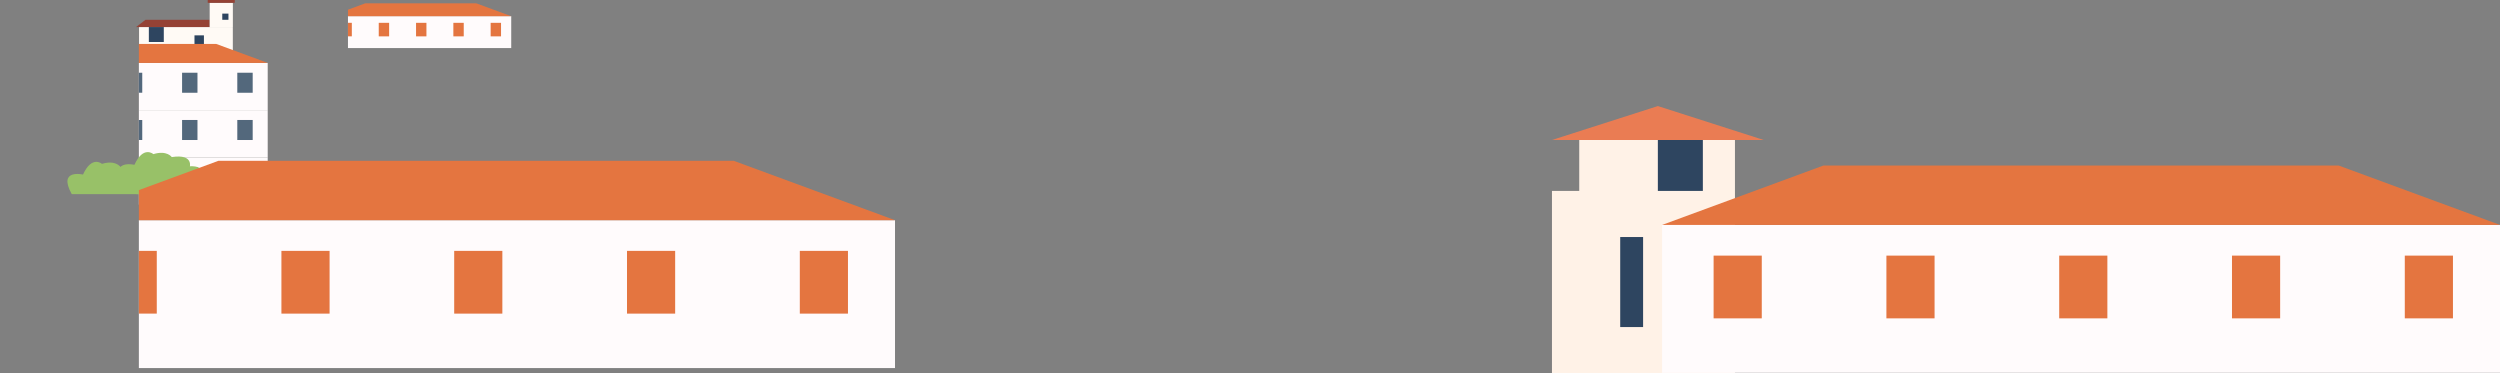 <svg xmlns="http://www.w3.org/2000/svg" xmlns:xlink="http://www.w3.org/1999/xlink" viewBox="0 0 743.9 111.05"><rect x="0" y="0" width="743.9" height="111.05" fill="#808080" stroke="none"/><defs><style>.cls-1{fill:none;}.cls-2{fill:#fffaf5;}.cls-3{fill:#954235;}.cls-4{fill:#2e4560;}.cls-5{clip-path:url(#clip-path);}.cls-6{fill:#fffbfc;}.cls-7{fill:#e47540;}.cls-8{clip-path:url(#clip-path-2);}.cls-9{fill:#53687c;}.cls-10{fill:#98c168;}.cls-11{fill:#fff2e7;}.cls-12{fill:#ea7c53;}.cls-13{clip-path:url(#clip-path-3);}</style><clipPath id="clip-path" transform="translate(0 -3.38)"><rect class="cls-1" x="103.54" width="51.42" height="23.71"/></clipPath><clipPath id="clip-path-2" transform="translate(0 -3.38)"><rect class="cls-1" x="41.32" y="9.97" width="42.55" height="54.3"/></clipPath><clipPath id="clip-path-3" transform="translate(0 -3.38)"><rect class="cls-1" x="41.32" y="30.93" width="238.17" height="109.84"/></clipPath></defs><title>Asset 6</title><g id="Layer_2" data-name="Layer 2"><g id="Layer_1-2" data-name="Layer 1"><rect class="cls-2" x="41.38" y="8.05" width="27.9" height="8.9"/><polygon class="cls-3" points="62.39 8.05 40.49 8.05 43.28 5.9 62.39 5.9 62.39 8.05"/><rect class="cls-2" x="62.39" y="0.84" width="6.9" height="7.21"/><rect class="cls-3" x="61.81" width="8.05" height="0.84"/><rect class="cls-4" x="44.29" y="8.05" width="4.45" height="4.45"/><rect class="cls-4" x="57.87" y="10.52" width="2.81" height="2.81"/><rect class="cls-4" x="66.14" y="4.05" width="1.84" height="1.84"/><g class="cls-5"><rect class="cls-6" x="98.29" y="4.81" width="53.83" height="9.5"/><polygon class="cls-7" points="108.65 1 141.75 1 152.11 4.82 98.29 4.82 108.65 1"/><rect class="cls-7" x="101.6" y="6.79" width="3.09" height="4.03"/><rect class="cls-7" x="123.8" y="6.79" width="3.09" height="4.03"/><rect class="cls-7" x="134.9" y="6.79" width="3.09" height="4.03"/><rect class="cls-7" x="112.7" y="6.79" width="3.09" height="4.03"/><rect class="cls-7" x="146" y="6.79" width="3.09" height="4.03"/></g><g class="cls-8"><rect class="cls-6" y="18.72" width="79.66" height="14.06"/><polygon class="cls-7" points="15.34 13.07 64.33 13.07 79.66 18.72 0 18.72 15.34 13.07"/><rect class="cls-7" x="4.9" y="21.64" width="4.58" height="5.96"/><rect class="cls-9" x="37.75" y="21.64" width="4.58" height="5.96"/><rect class="cls-9" x="54.18" y="21.64" width="4.58" height="5.96"/><rect class="cls-7" x="21.33" y="21.64" width="4.58" height="5.96"/><rect class="cls-9" x="70.61" y="21.64" width="4.58" height="5.96"/><rect class="cls-6" y="32.78" width="79.66" height="14.06"/><rect class="cls-7" x="4.9" y="35.7" width="4.58" height="5.96"/><rect class="cls-9" x="37.75" y="35.7" width="4.58" height="5.96"/><rect class="cls-9" x="54.18" y="35.7" width="4.58" height="5.96"/><rect class="cls-7" x="21.33" y="35.7" width="4.58" height="5.96"/><rect class="cls-9" x="70.61" y="35.7" width="4.58" height="5.96"/><rect class="cls-6" y="46.84" width="79.66" height="14.06"/><rect class="cls-7" x="4.9" y="49.75" width="4.58" height="5.96"/><rect class="cls-9" x="37.75" y="49.75" width="4.58" height="5.96"/><rect class="cls-9" x="54.18" y="49.75" width="4.58" height="5.96"/><rect class="cls-7" x="21.33" y="49.75" width="4.58" height="5.96"/><rect class="cls-9" x="70.61" y="49.75" width="4.58" height="5.96"/></g><path class="cls-10" d="M21.35,61.14c-4.23-7.59,3.35-5.82,3.35-5.82,2.65-5.82,5.64-3.18,5.64-3.18,4.06-1.23,5.47.88,5.47.88,6.88-1.06,5.29,3.32,5.29,3.32,5.47,1.45,1.94,4.8,1.94,4.8Z" transform="translate(0 -3.38)"/><path class="cls-10" d="M36.67,58.25C32.44,50.66,40,52.42,40,52.42c2.65-5.82,5.64-3.18,5.64-3.18,4.06-1.23,5.47.88,5.47.88,6.88-1.06,5.29,3.32,5.29,3.32,5.47,1.45,1.94,4.8,1.94,4.8Z" transform="translate(0 -3.38)"/><path class="cls-10" d="M40.58,61.14c-4.23-7.59,3.35-5.82,3.35-5.82,2.65-5.82,5.64-3.18,5.64-3.18C53.64,50.91,55,53,55,53c6.88-1.06,5.29,3.32,5.29,3.32,5.47,1.45,1.94,4.8,1.94,4.8Z" transform="translate(0 -3.38)"/><rect class="cls-11" x="469.92" y="41.66" width="46.33" height="69.39"/><rect class="cls-11" x="461.8" y="56.81" width="47.43" height="54.24"/><rect class="cls-4" x="482.11" y="70.53" width="6.81" height="26.79"/><polygon class="cls-12" points="524.82 41.66 461.8 41.66 493.31 31.56 493.31 31.56 524.82 41.66"/><rect class="cls-4" x="493.31" y="41.66" width="13.39" height="15.15"/><rect class="cls-6" x="494.57" y="66.93" width="249.33" height="44"/><polygon class="cls-7" points="542.57 49.26 695.9 49.26 743.9 66.93 494.57 66.93 542.57 49.26"/><rect class="cls-7" x="509.9" y="76.06" width="14.33" height="18.67"/><rect class="cls-7" x="612.74" y="76.06" width="14.33" height="18.67"/><rect class="cls-7" x="664.15" y="76.06" width="14.33" height="18.67"/><rect class="cls-7" x="561.32" y="76.06" width="14.33" height="18.67"/><rect class="cls-7" x="715.57" y="76.06" width="14.33" height="18.67"/><g class="cls-13"><rect class="cls-6" x="16.99" y="65.52" width="249.33" height="44"/><polygon class="cls-7" points="64.99 47.85 218.32 47.85 266.32 65.52 16.99 65.52 64.99 47.85"/><rect class="cls-7" x="32.32" y="74.65" width="14.33" height="18.67"/><rect class="cls-7" x="135.15" y="74.65" width="14.33" height="18.67"/><rect class="cls-7" x="186.57" y="74.65" width="14.33" height="18.67"/><rect class="cls-7" x="83.74" y="74.65" width="14.33" height="18.67"/><rect class="cls-7" x="237.99" y="74.65" width="14.33" height="18.67"/></g></g></g></svg>